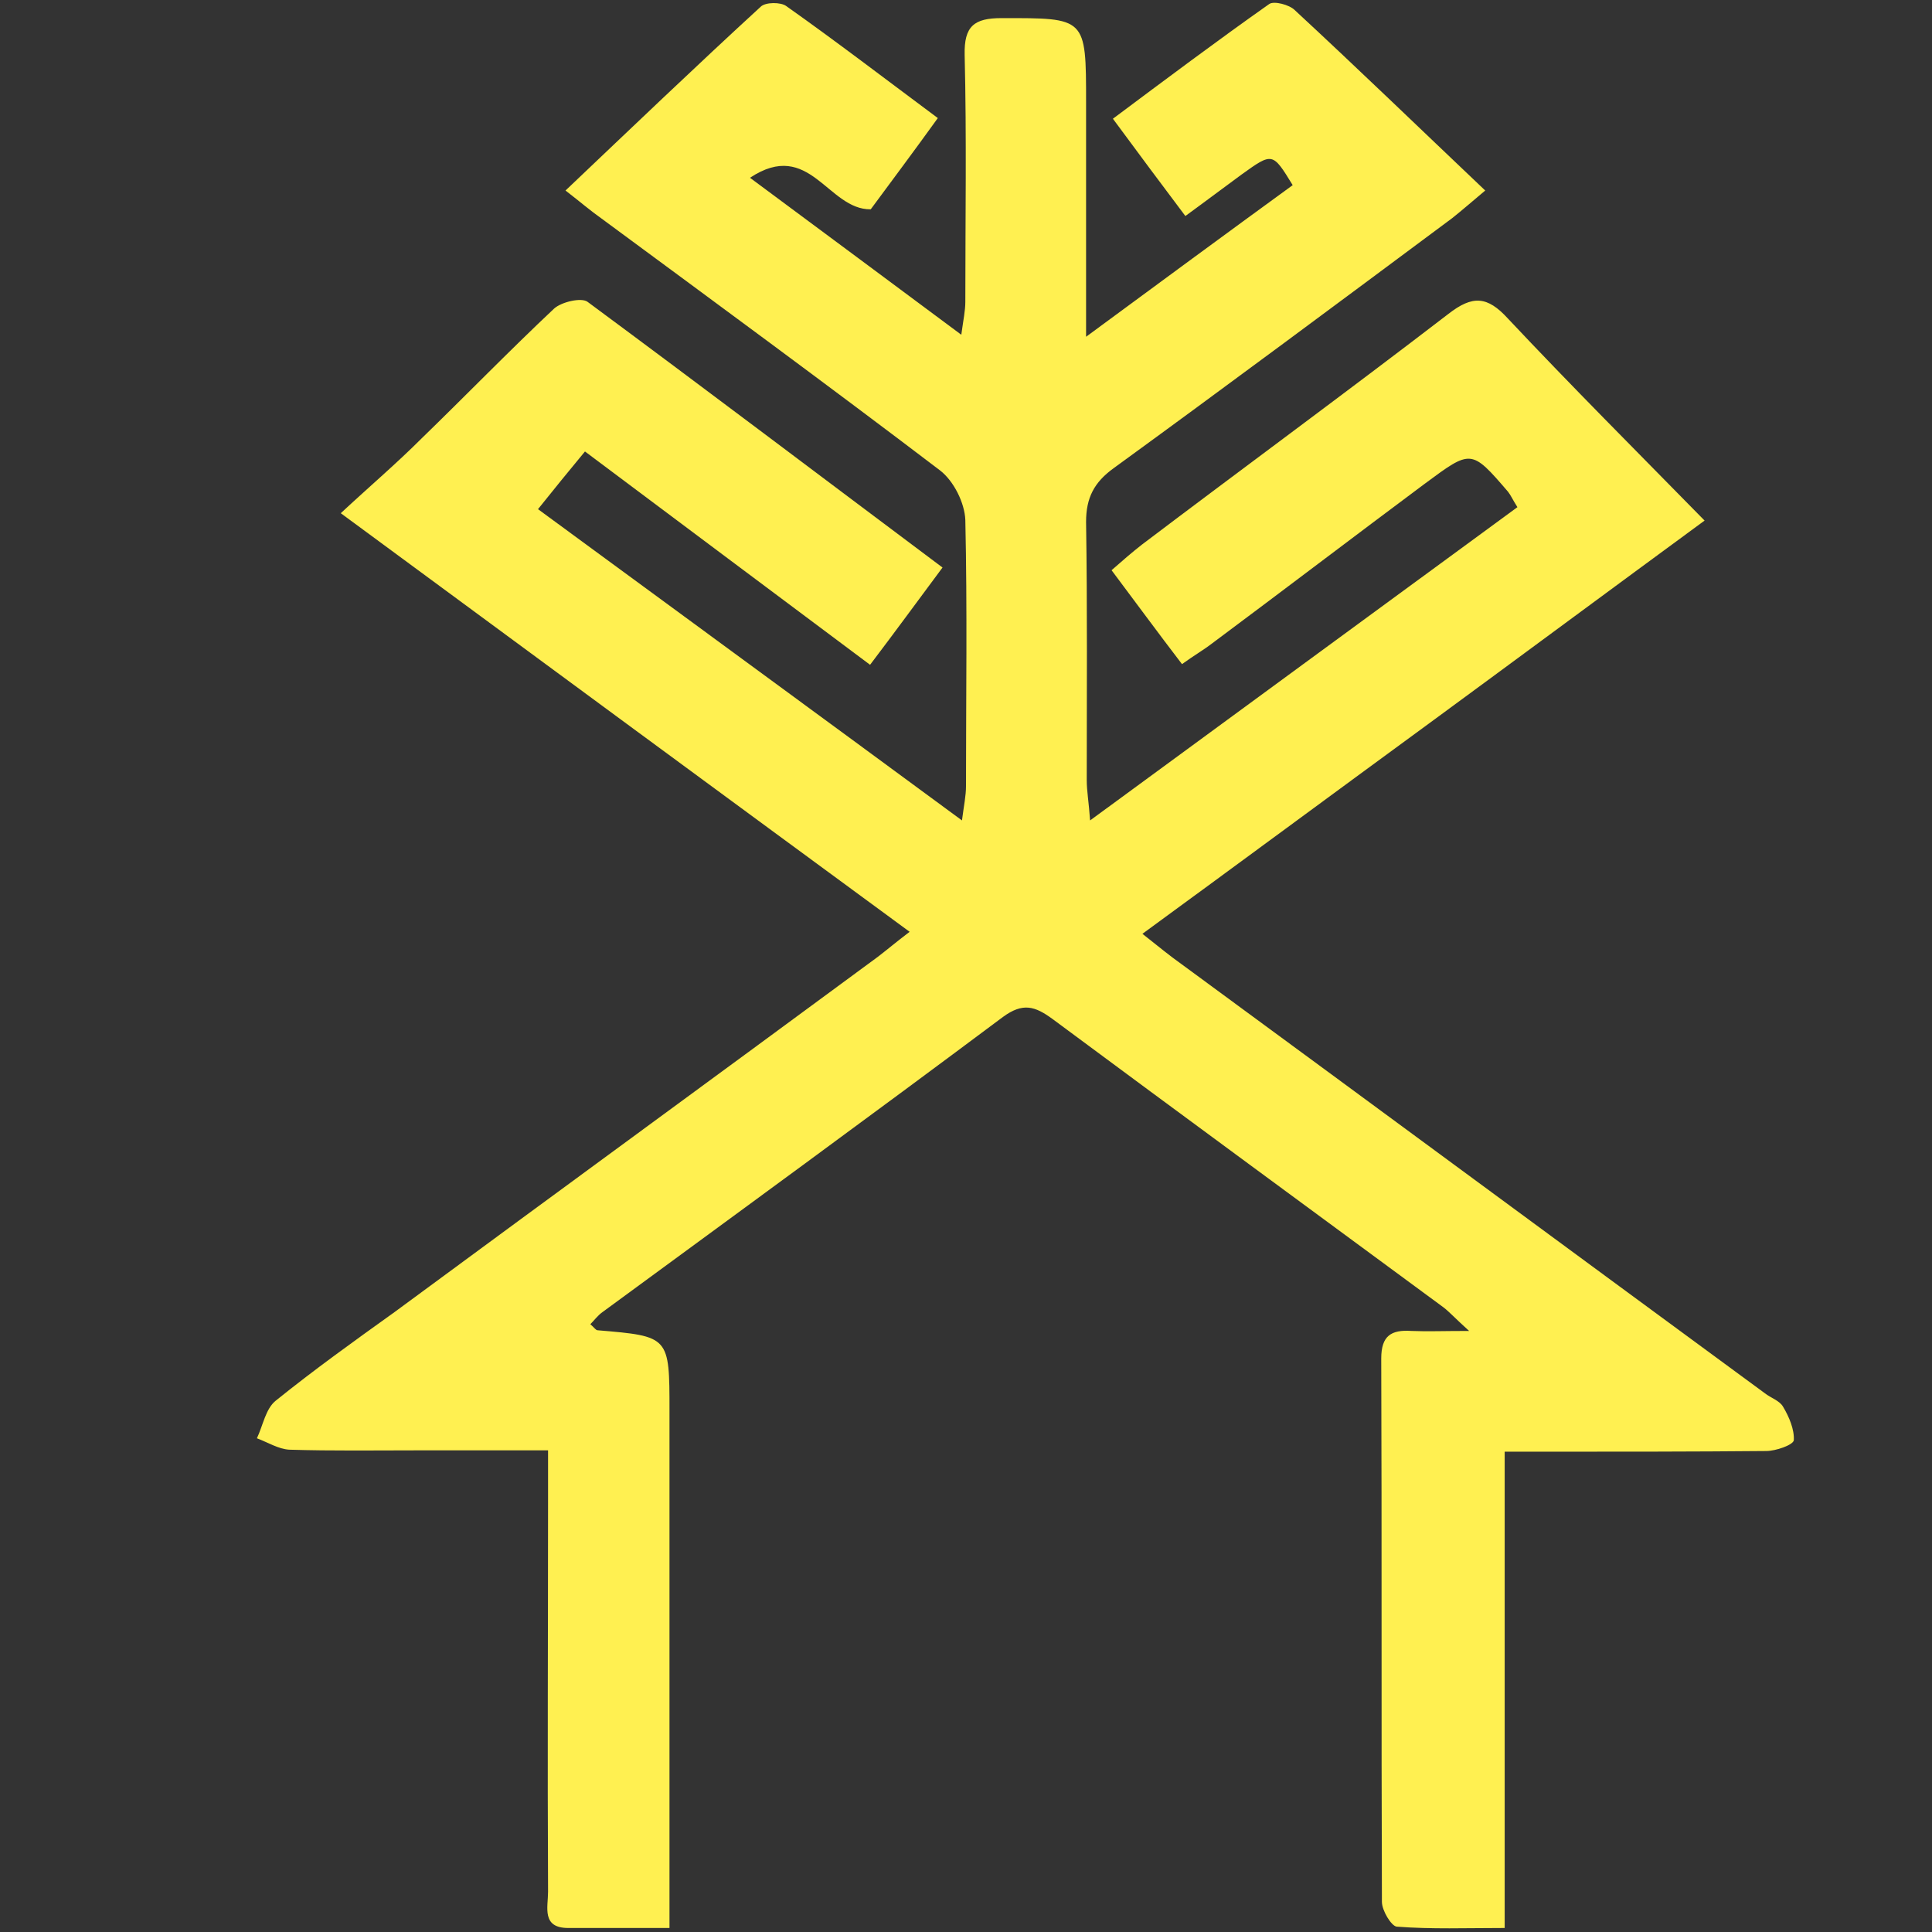 <?xml version="1.0" encoding="utf-8"?>
<!-- Generator: Adobe Illustrator 24.3.0, SVG Export Plug-In . SVG Version: 6.00 Build 0)  -->
<svg version="1.1" id="Layer_2_1_" xmlns="http://www.w3.org/2000/svg" xmlns:xlink="http://www.w3.org/1999/xlink" x="0px" y="0px"
	 viewBox="0 0 288 288" style="enable-background:new 0 0 288 288;" xml:space="preserve">
<rect x="0" y="0" width="288" height="288" fill="#333333" stroke="none"/>
<style type="text/css">
	.st0{fill:#FFF051;}
</style>
<path class="st0" d="M140.5,84.6c-3.8,5.1-7,9.5-10.8,14.5c-14.2-10.6-28.2-21.1-42.5-31.8c-2.4,2.9-4.6,5.6-7,8.6
	c20.7,15.2,41.6,30.5,63.2,46.4c0.3-2.3,0.6-3.7,0.6-5.1c0-13.2,0.2-26.4-0.1-39.7c-0.1-2.5-1.7-5.8-3.8-7.4
	c-16.7-12.7-33.6-25.1-50.4-37.5c-1.7-1.2-3.2-2.5-5.4-4.2c9.9-9.4,19.4-18.5,29.1-27.4c0.7-0.7,3-0.7,3.8-0.1
	c7.5,5.3,14.8,10.9,22.6,16.7c-3.6,5-6.9,9.4-10,13.6c-6.4,0.1-9.1-10.6-18-4.7c10.9,8.1,20.9,15.5,31.5,23.4
	c0.3-2.2,0.6-3.6,0.6-4.9c0-12.3,0.2-24.5-0.1-36.8c-0.1-4.3,1.4-5.5,5.5-5.5c12.6,0,12.6-0.2,12.6,12.6c0,11.1,0,22.2,0,34.9
	c11-8.1,20.9-15.4,30.8-22.6c-3-4.9-3-4.9-7.6-1.6c-2.6,1.9-5.1,3.8-8.4,6.2c-3.6-4.8-6.9-9.2-10.8-14.5
	c7.9-5.9,15.5-11.6,23.3-17.1c0.7-0.5,3,0.1,3.8,0.9c9.4,8.7,18.6,17.6,28.4,26.9c-1.9,1.6-3.4,2.9-4.9,4.1
	c-16.8,12.5-33.6,25-50.5,37.3c-2.9,2.1-4.1,4.4-4.1,8c0.2,12.8,0.1,25.7,0.1,38.5c0,1.6,0.3,3.2,0.5,6c21.8-16,42.7-31.3,63.7-46.7
	c-0.7-1.1-1-1.8-1.4-2.3c-5.5-6.4-5.5-6.3-12.4-1.2c-10.6,7.9-21.1,15.9-31.7,23.8c-1.3,1-2.7,1.8-4.5,3.1c-3.6-4.7-6.9-9.2-10.5-14
	c1.7-1.5,3.1-2.7,4.5-3.8c15.2-11.5,30.6-22.8,45.7-34.4c3.6-2.8,5.8-2.7,8.9,0.7c9.4,10,19.1,19.7,29.3,30.1
	c-13.9,10.2-27.8,20.5-41.7,30.7c-13.8,10.1-27.6,20.3-42.1,30.9c2.4,1.9,4.1,3.3,5.8,4.5c29,21.3,58,42.7,87,64
	c0.9,0.7,2.2,1.1,2.7,2c0.9,1.5,1.7,3.4,1.6,5c-0.1,0.7-2.7,1.6-4.1,1.6c-10.9,0.1-21.9,0.1-32.9,0.1c-1.8,0-3.7,0-6.1,0
	c0,23.8,0,47,0,71c-5.7,0-10.9,0.2-16.1-0.2c-0.8-0.1-2.2-2.4-2.2-3.7c-0.1-27,0-54-0.1-81c0-3.4,1.5-4.3,4.5-4.1
	c2.4,0.1,4.7,0,8.6,0c-2.1-1.9-2.9-2.8-3.8-3.5c-19.4-14.3-38.9-28.6-58.3-43c-2.6-1.9-4.4-2.5-7.4-0.3
	c-19.8,14.8-39.8,29.4-59.7,44c-0.7,0.5-1.2,1.2-1.8,1.8c0.6,0.5,0.8,0.9,1.1,0.9c10.7,0.9,10.7,0.9,10.7,12c0,23.4,0,46.8,0,70.2
	c0,2,0,4.1,0,6.9c-5.4,0-10.3,0-15.1,0c-4,0-3-3.1-3-5.4c-0.1-19.5,0-38.9,0-58.4c0-2.2,0-4.4,0-7.4c-6.9,0-13.1,0-19.3,0
	c-6.4,0-12.8,0.1-19.3-0.1c-1.6-0.1-3.2-1.1-4.8-1.7c0.9-1.9,1.3-4.4,2.8-5.6c5.7-4.6,11.7-8.9,17.7-13.2c24-17.7,48.1-35.3,72.1-53
	c1.3-1,2.6-2.1,4.7-3.7c-28.2-20.7-55.9-41.1-84.8-62.4c4.3-4,8.3-7.4,12-11.1c6.6-6.4,13.1-13.1,19.8-19.4c1.1-1,4.1-1.7,5-1
	C105.3,58.1,122.6,71.2,140.5,84.6z"/>
</svg>
